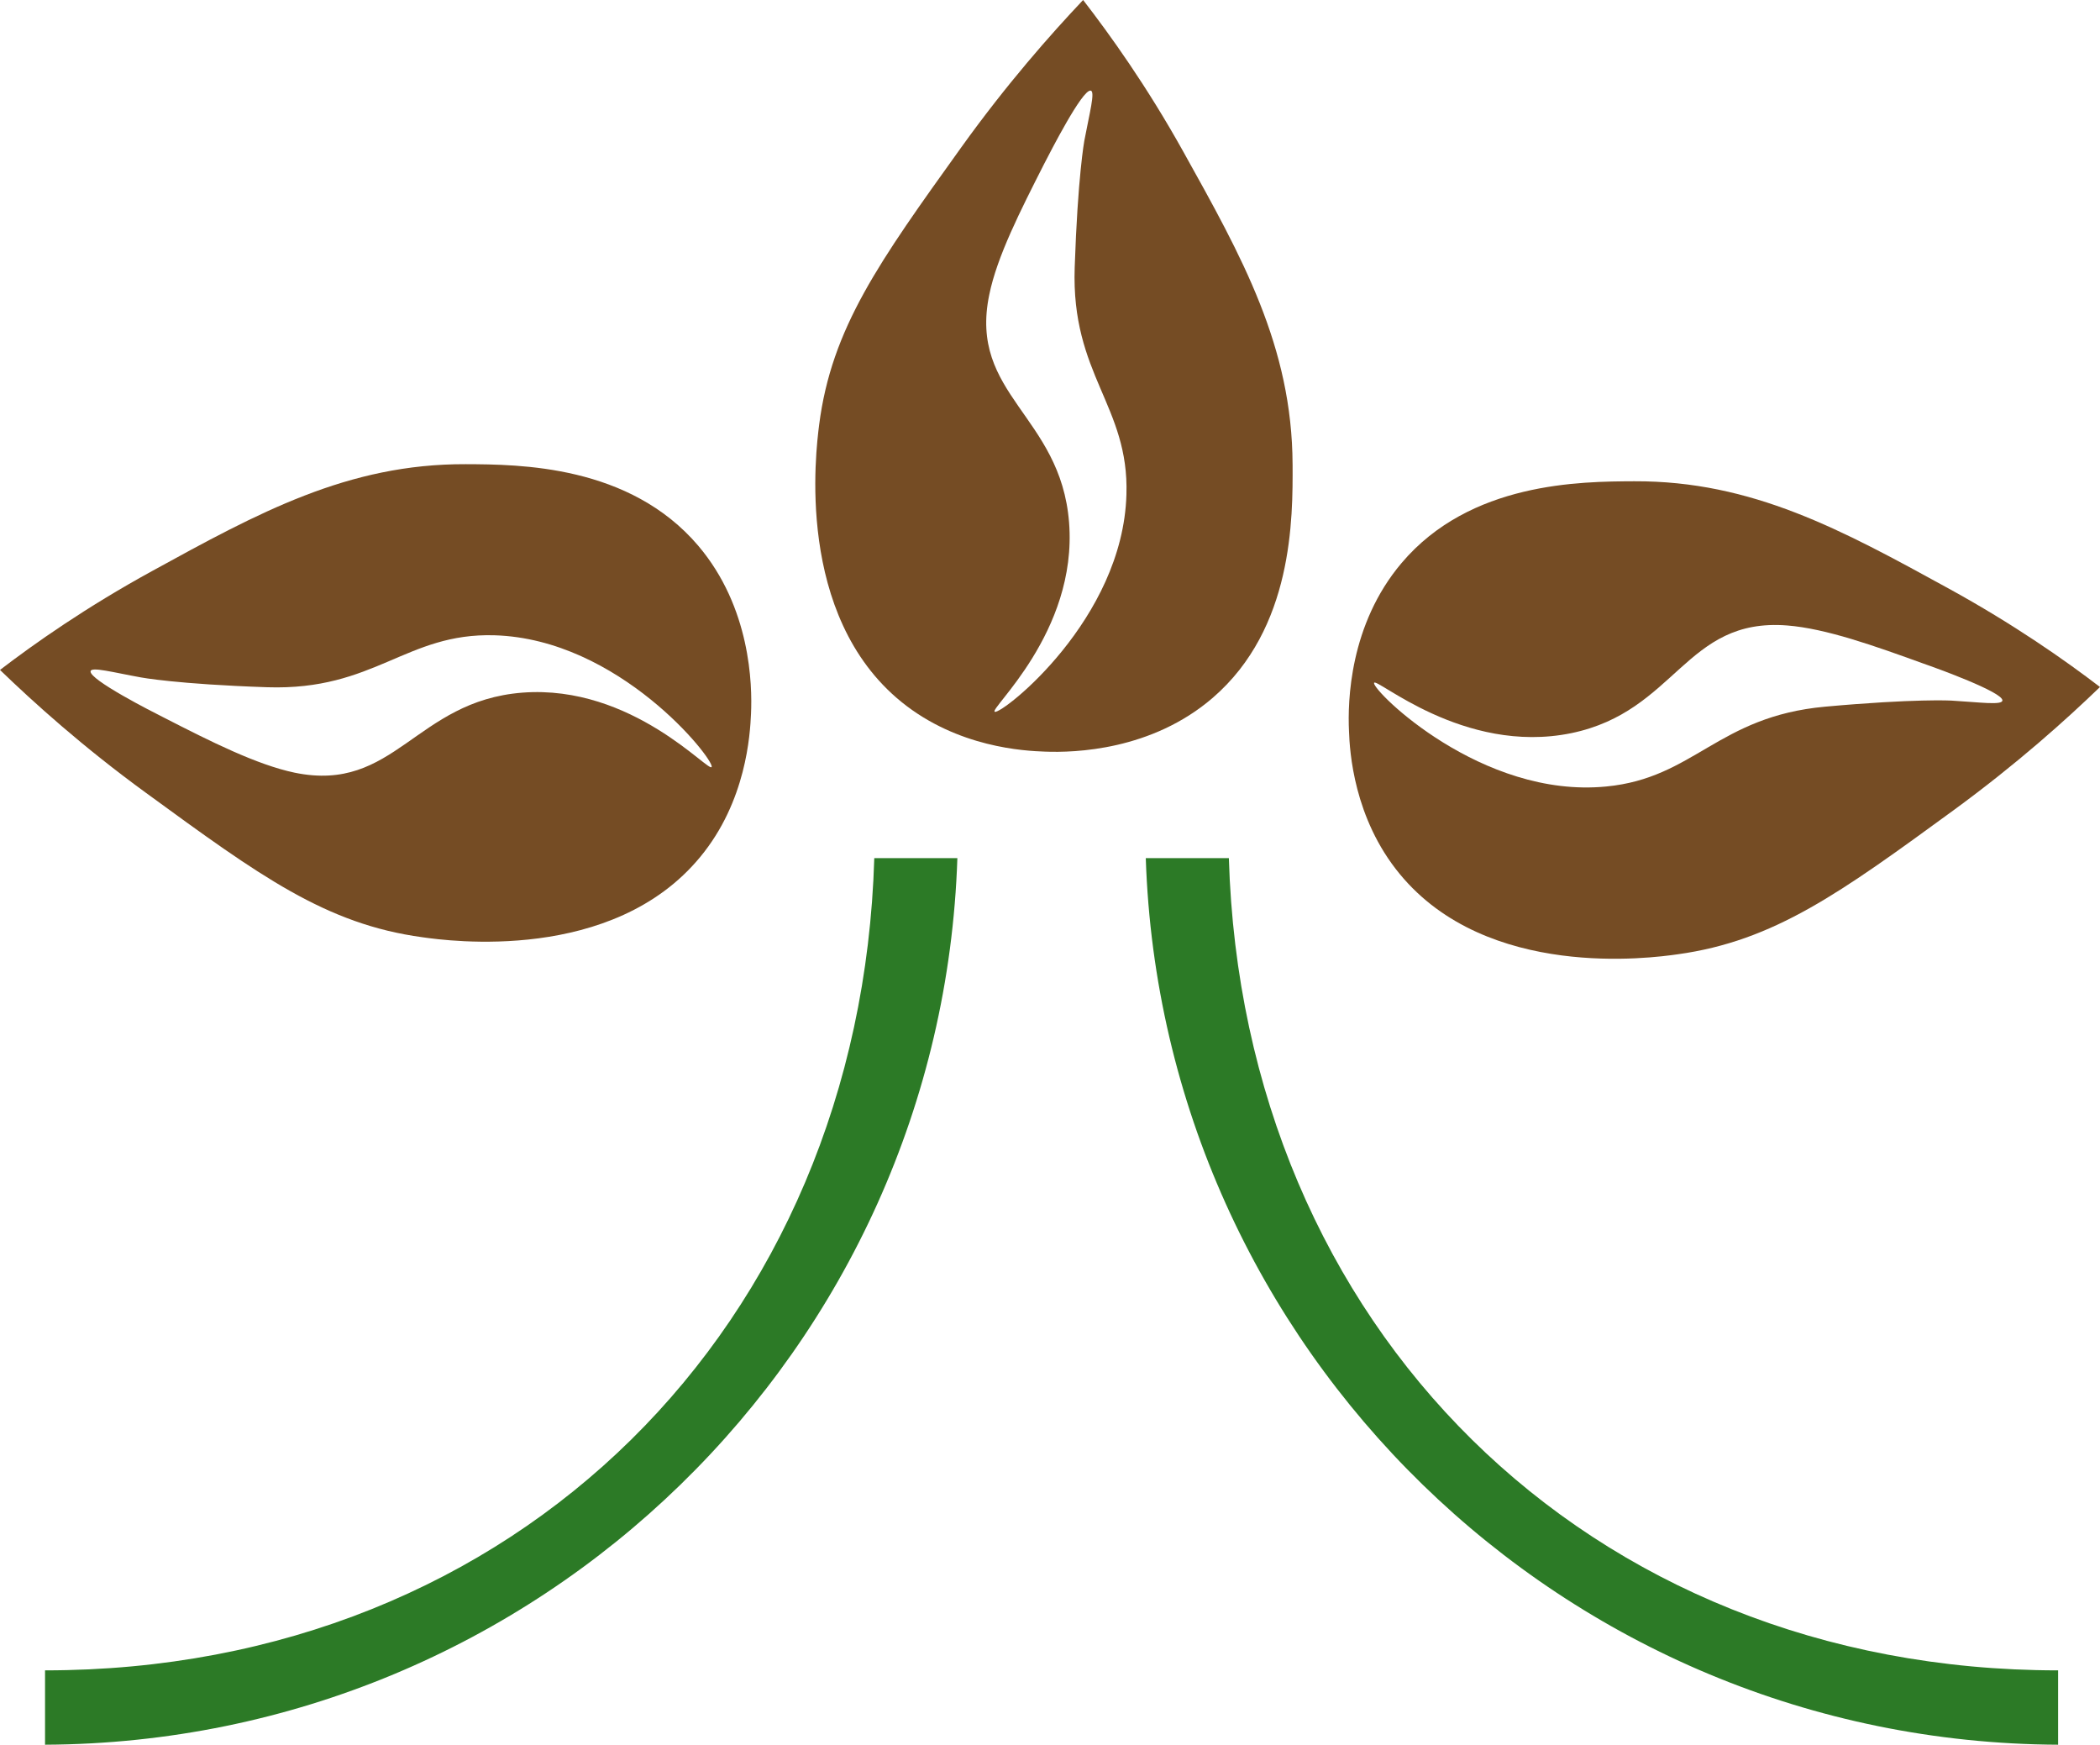 <?xml version="1.0" encoding="UTF-8"?>
<svg id="Layer_1" data-name="Layer 1" xmlns="http://www.w3.org/2000/svg" viewBox="0 0 1127.79 936.81">
  <defs>
    <style>
      .cls-1 {
        fill: #2c7a26;
      }

      .cls-2 {
        fill: #754c24;
      }
    </style>
  </defs>
  <path class="cls-2" d="M694.17,249.36c-.25-63.35-27.15-111.36-58.82-168.17-19.61-35.19-39.21-62.47-53.67-81.19-17.34,18.35-40.85,44.87-65.48,79.18-43.99,61.34-69.63,96.91-76.29,148.94-1.76,14.08-13.07,102.31,44.24,148.81,30.29,24.51,66.11,26.27,77.05,26.65,15.96.63,57.31-.63,90.12-28.91,43.24-37.33,42.98-96.4,42.86-125.31ZM534.3,382.22c-4.02-.88,44.49-42.48,39.84-101.68-4.52-57.57-54.05-68.5-42.86-122.29,4.15-20.49,16.72-45.12,29.41-70.13,3.39-6.54,20.49-40.09,25.01-39.47,2.64.25-.63,12.32-3.39,27.02,0,0-3.52,19.23-5.15,67.87-2.01,57.82,29.29,74.28,27.78,122.04-1.89,66.99-66.24,117.52-70.64,116.64Z"/>
  <path class="cls-2" d="M375.05,293.1c-36.95-43.49-96.03-43.74-124.93-43.86-63.35-.25-111.49,26.14-168.55,57.44-35.32,19.36-62.84,38.71-81.57,53.04,18.1,17.47,44.37,41.23,78.55,66.11,60.96,44.49,96.4,70.39,148.31,77.42,14.08,2.01,102.18,13.95,149.19-43.11,24.76-29.91,26.77-65.86,27.27-76.8.75-15.84-.25-57.19-28.28-90.24ZM280.53,371.91c-57.57,4.52-68.5,54.05-122.29,42.98-20.36-4.27-45.12-16.72-70.13-29.54-6.54-3.27-40.09-20.36-39.47-24.89.25-2.64,12.32.63,27.02,3.27,0,0,19.23,3.65,67.87,5.28,57.82,1.88,74.41-29.29,122.04-27.9,66.99,2.01,117.64,66.24,116.64,70.64-.88,4.02-42.48-44.37-101.68-39.84Z"/>
  <path class="cls-2" d="M1046.22,315.85c-57.06-31.3-105.2-57.69-168.55-57.44-28.91.13-88.11.38-124.93,43.86-28.03,33.06-29.03,74.41-28.28,90.24.38,10.93,2.51,46.76,27.27,76.79,47.01,57.06,135.11,45.12,149.19,43.11,51.91-7.16,87.35-32.93,148.31-77.42,34.19-25.01,60.46-48.64,78.55-66.11-18.73-14.33-46.25-33.68-81.57-53.04ZM1048.11,376.18s-19.48-1.13-68,3.27c-57.69,5.28-70.13,38.33-117.52,42.86-66.87,6.54-125.06-51.03-124.68-55.55.38-4.02,47.76,38.84,105.95,26.9,56.43-11.69,61.08-62.09,115.88-57.82,20.86,1.63,46.88,10.93,73.28,20.49,6.91,2.39,42.36,15.21,42.36,19.73,0,2.76-12.32,1-27.27.13Z"/>
  <path class="cls-1" d="M24.19,896.88v39.93c265.44-1.23,481.29-212.45,489.96-476.05h-44.62c-7.45,251.2-192.3,436.13-445.34,436.13Z"/>
  <path class="cls-1" d="M1105.29,896.88v39.93c-265.44-1.23-481.29-212.45-489.96-476.05h44.62c7.45,251.2,192.3,436.13,445.34,436.13Z"/>
</svg>